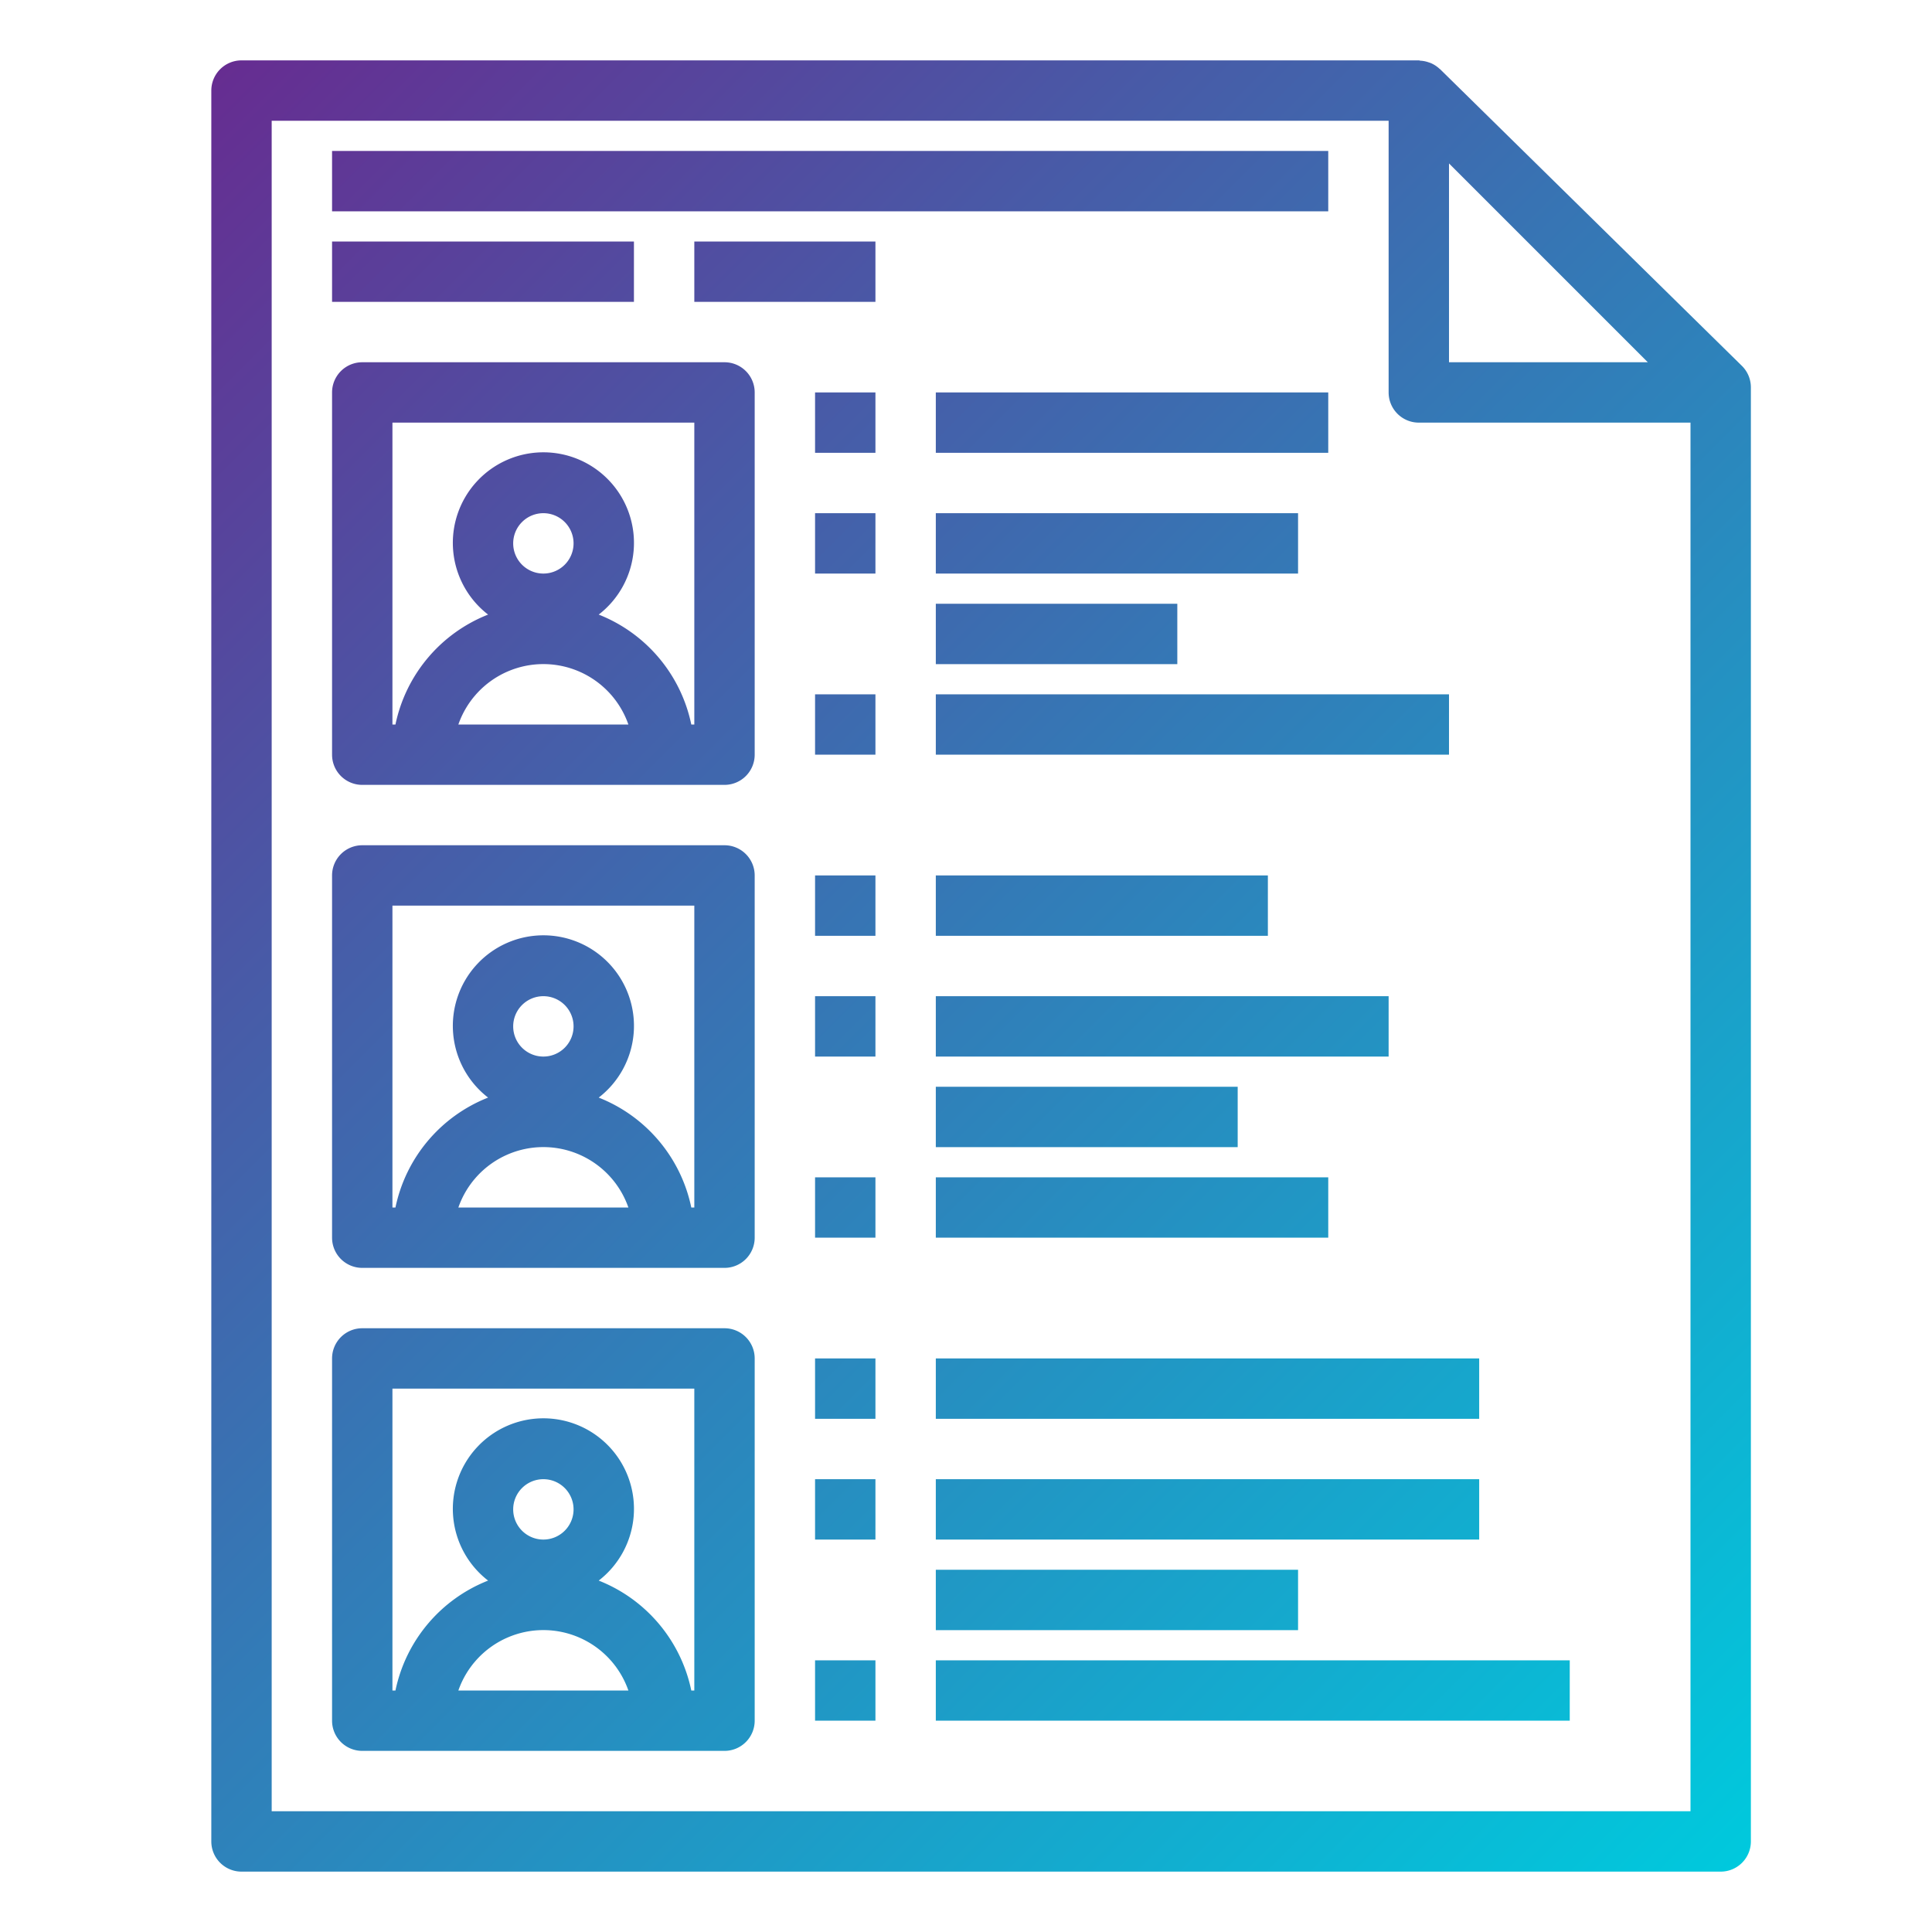 <?xml version="1.0"?>
<svg xmlns="http://www.w3.org/2000/svg" xmlns:xlink="http://www.w3.org/1999/xlink" id="Gradient" viewBox="0 0 64 64" width="512" height="512"><defs><linearGradient id="New_Gradient_Swatch_5" x1="2.585" y1="7" x2="57.5" y2="61.915" gradientUnits="userSpaceOnUse"><stop offset="0" stop-color="#662d91"/><stop offset="0.437" stop-color="#3873b3"/><stop offset="1" stop-color="#00c9dd"/></linearGradient></defs><path d="M57.7,12.117l-10-9.83c-.005,0-.013-.007-.018-.012a1,1,0,0,0-.273-.18.87.87,0,0,0-.09-.032.951.951,0,0,0-.264-.052C47.037,2.01,47.019,2,47,2H8A1,1,0,0,0,7,3V61a1,1,0,0,0,1,1H57a1,1,0,0,0,1-1V12.83A1,1,0,0,0,57.7,12.117ZM54.586,12H48V5.414ZM9,60V4H46v9a1,1,0,0,0,1,1h9V60ZM44,7H11V5H44ZM21,10H11V8H21Zm3,2H12a1,1,0,0,0-1,1V25a1,1,0,0,0,1,1H24a1,1,0,0,0,1-1V13A1,1,0,0,0,24,12Zm-6,7a1,1,0,1,1,1-1A1,1,0,0,1,18,19Zm2.816,5H15.184a2.982,2.982,0,0,1,5.632,0ZM23,24h-.1a5.009,5.009,0,0,0-3.067-3.641,3,3,0,1,0-3.664,0A5.009,5.009,0,0,0,13.1,24H13V14H23Zm1,4H12a1,1,0,0,0-1,1V41a1,1,0,0,0,1,1H24a1,1,0,0,0,1-1V29A1,1,0,0,0,24,28Zm-6,7a1,1,0,1,1,1-1A1,1,0,0,1,18,35Zm2.816,5H15.184a2.982,2.982,0,0,1,5.632,0ZM23,40h-.1a5.009,5.009,0,0,0-3.067-3.641,3,3,0,1,0-3.664,0A5.009,5.009,0,0,0,13.1,40H13V30H23Zm1,4H12a1,1,0,0,0-1,1V57a1,1,0,0,0,1,1H24a1,1,0,0,0,1-1V45A1,1,0,0,0,24,44Zm-6,7a1,1,0,1,1,1-1A1,1,0,0,1,18,51Zm2.816,5H15.184a2.982,2.982,0,0,1,5.632,0ZM23,56h-.1a5.009,5.009,0,0,0-3.067-3.641,3,3,0,1,0-3.664,0A5.009,5.009,0,0,0,13.1,56H13V46H23Zm4-43h2v2H27Zm17,2H31V13H44ZM27,17h2v2H27Zm4,0H43v2H31Zm0,3h8v2H31Zm-4,3h2v2H27Zm4,0H48v2H31Zm-4,6h2v2H27Zm15,0v2H31V29ZM27,33h2v2H27Zm4,0H46v2H31Zm0,3H41v2H31Zm-4,3h2v2H27Zm4,0H44v2H31Zm-4,6h2v2H27Zm22,2H31V45H49ZM27,49h2v2H27Zm22,2H31V49H49ZM31,52H43v2H31Zm-4,3h2v2H27Zm4,0H52v2H31ZM23,8h6v2H23Z" style="fill:url(#New_Gradient_Swatch_5)"/></svg>
